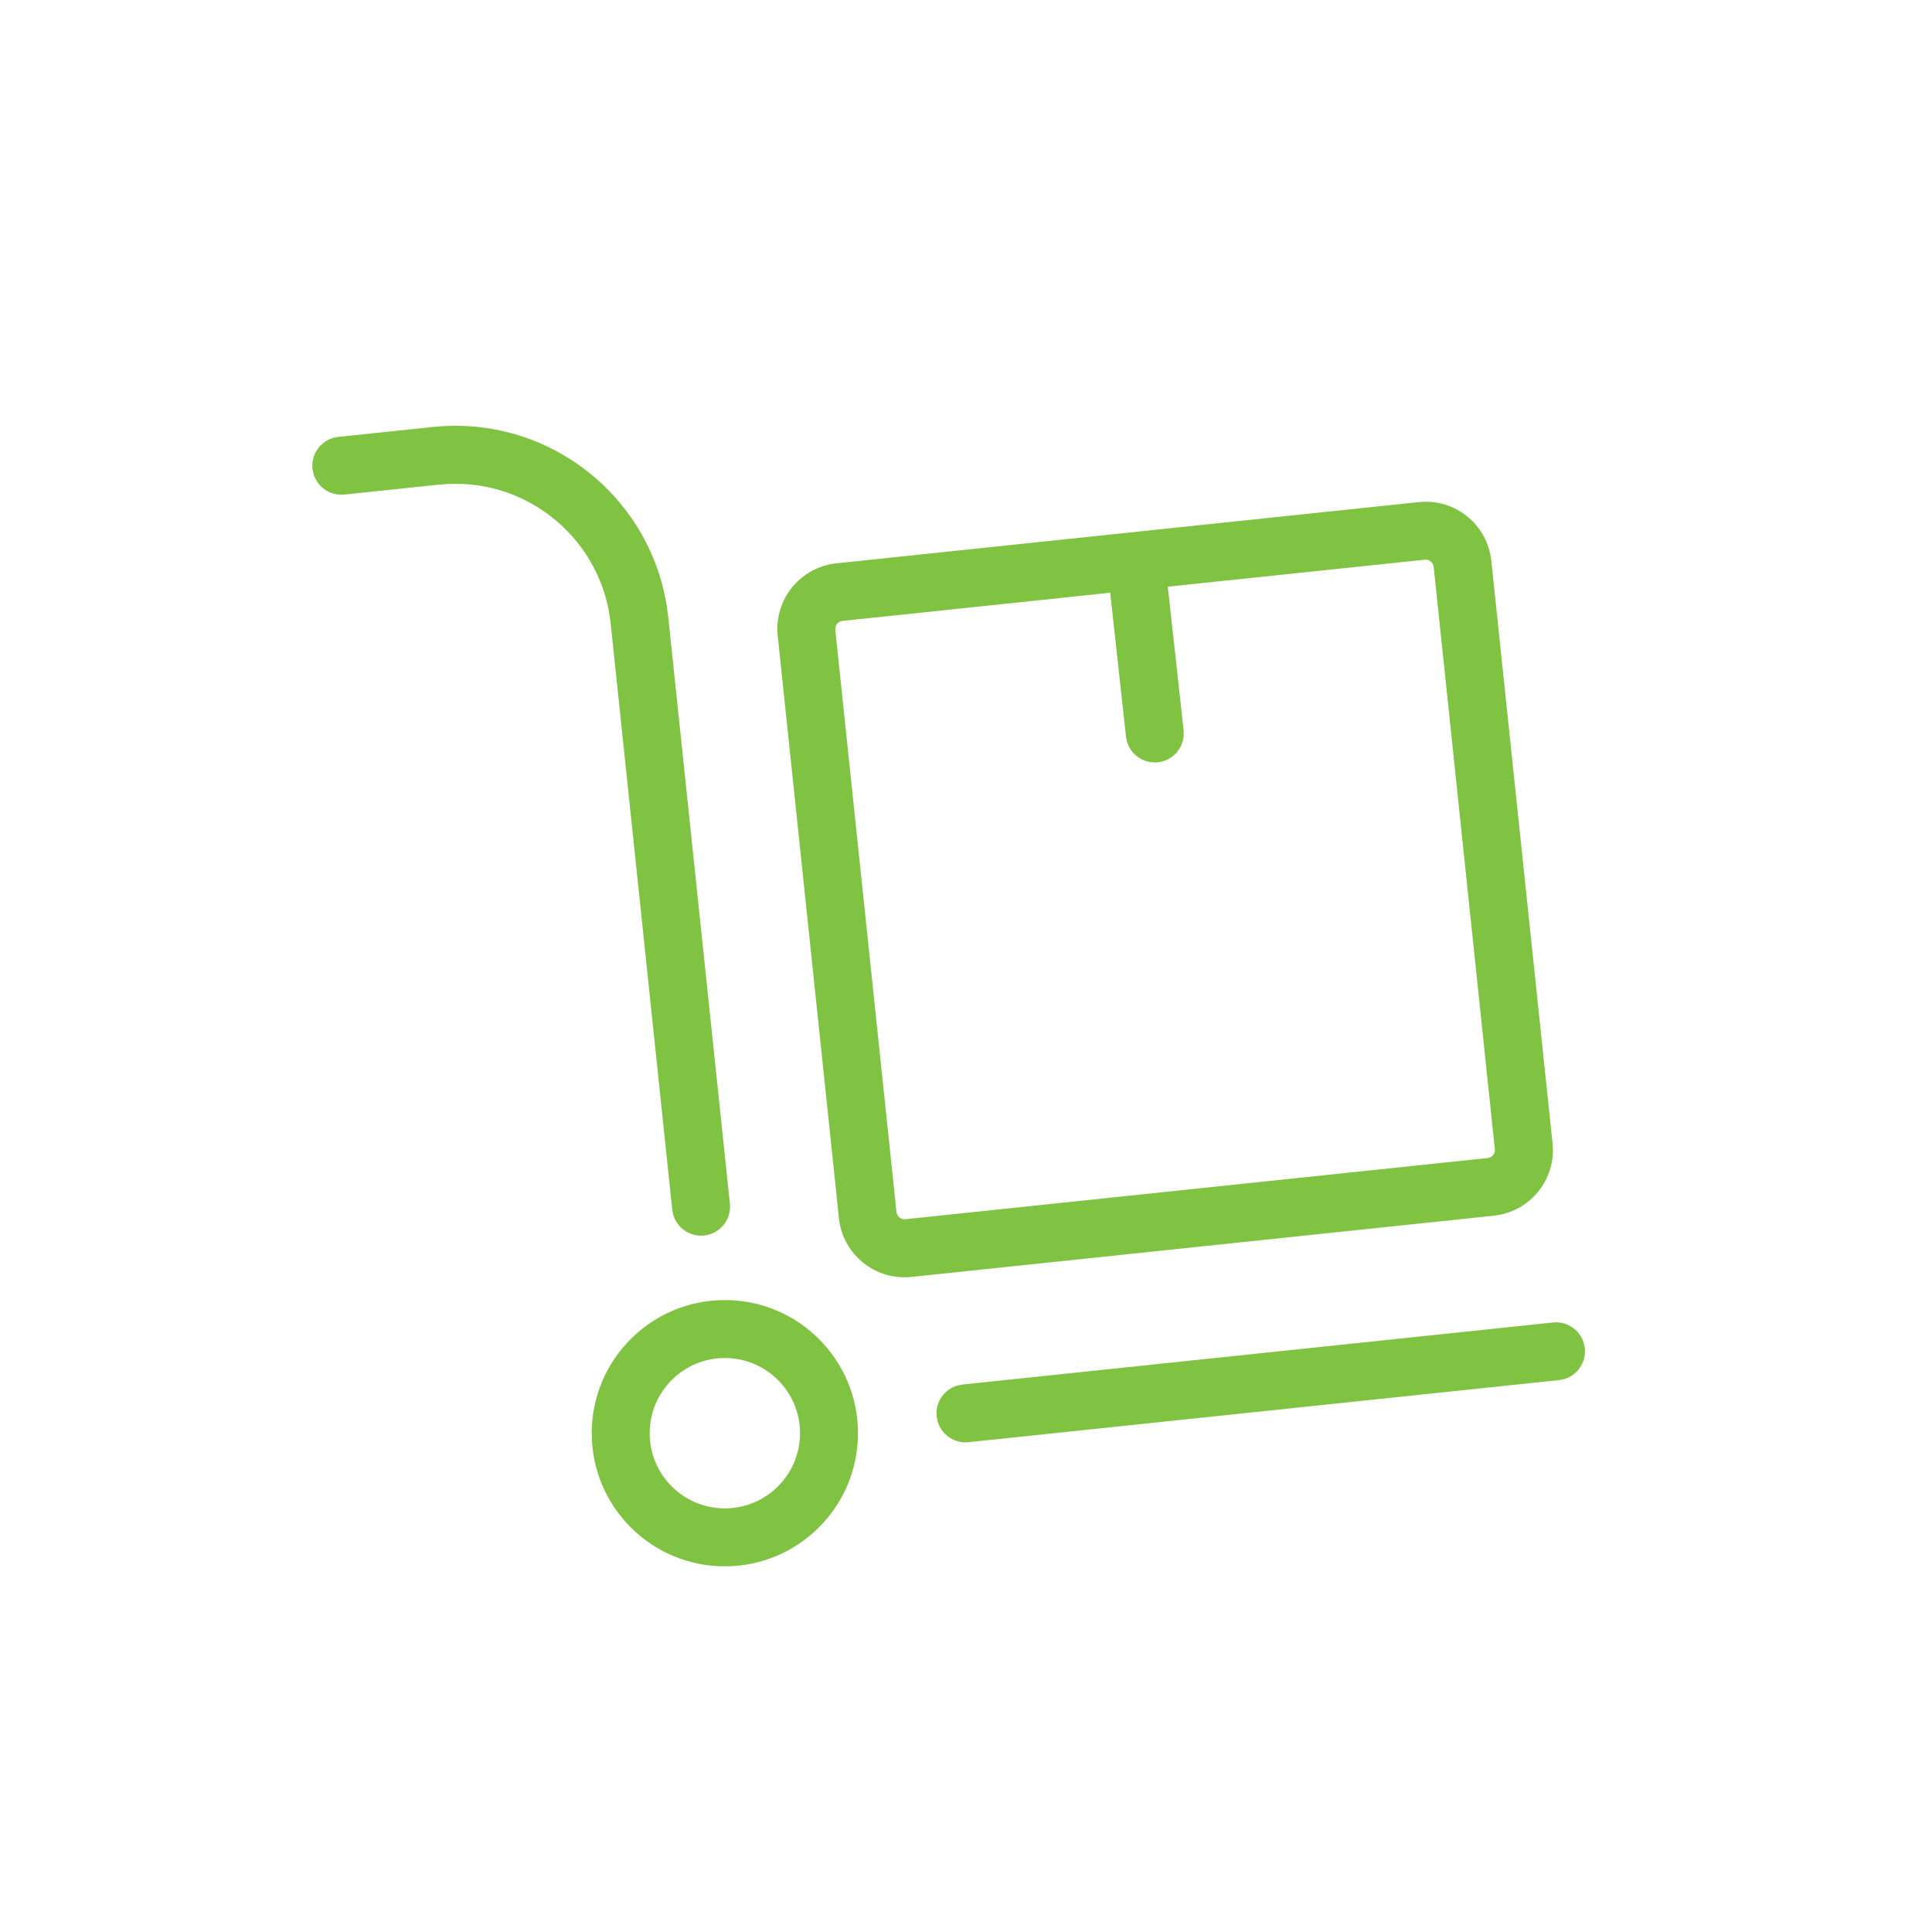 <svg xmlns="http://www.w3.org/2000/svg" width="44" height="44" viewBox="0 0 44 44">
    <g fill="none" fill-rule="evenodd">
        <g>
            <g>
                <g>
                    <g>
                        <g>
                            <path d="M0 0H44V44H0z" transform="translate(-540 -250) translate(495 100) translate(1 146) translate(39) translate(5 4)"/>
                            <path fill="#80c342" d="M16.508 29.608c1.674 0 3.032 1.358 3.032 3.032 0 1.675-1.358 3.032-3.032 3.032-1.675 0-3.032-1.357-3.032-3.032 0-1.674 1.357-3.032 3.032-3.032zm0 1.32c-.946 0-1.712.767-1.712 1.712 0 .946.766 1.712 1.712 1.712.945 0 1.712-.766 1.712-1.712 0-.945-.767-1.712-1.712-1.712zm19.585-.222c.034.326-.175.622-.482.705l-.105.02-13.449 1.414c-.362.038-.687-.225-.725-.588-.035-.326.175-.622.482-.705l.105-.02 13.449-1.413c.362-.039.687.224.725.587zm-3.781-19.271c.826-.087 1.565.512 1.652 1.338l1.394 13.262c.087.826-.512 1.565-1.338 1.652l-13.262 1.394c-.826.087-1.566-.512-1.652-1.338l-1.394-13.262c-.087-.826.512-1.565 1.338-1.652zM15.19 13.83l.03.234 1.403 13.348c.038.363-.225.687-.587.726-.326.034-.622-.176-.706-.482l-.02-.106-1.402-13.348c-.199-1.886-1.837-3.272-3.708-3.18l-.201.015-2.157.226c-.363.038-.687-.225-.725-.587-.035-.326.175-.622.481-.706l.106-.02 2.157-.226c2.6-.273 4.936 1.55 5.329 4.106zm17.259-1.083l-5.853.614.36 3.27c.04.363-.222.689-.585.729-.326.035-.622-.173-.707-.479l-.02-.105-.36-3.277-6.097.642c-.08.008-.144.067-.16.142l-.004.059 1.394 13.262c.011.1.101.174.202.163l13.262-1.394c.1-.01.174-.1.163-.201L32.651 12.91c-.01-.1-.1-.174-.201-.163z" transform="translate(-540 -250) translate(495 100) translate(1 146) translate(39) translate(5 4)"/>
                        </g>
                    </g>
                </g>
            </g>
        </g>
    </g>
</svg>
